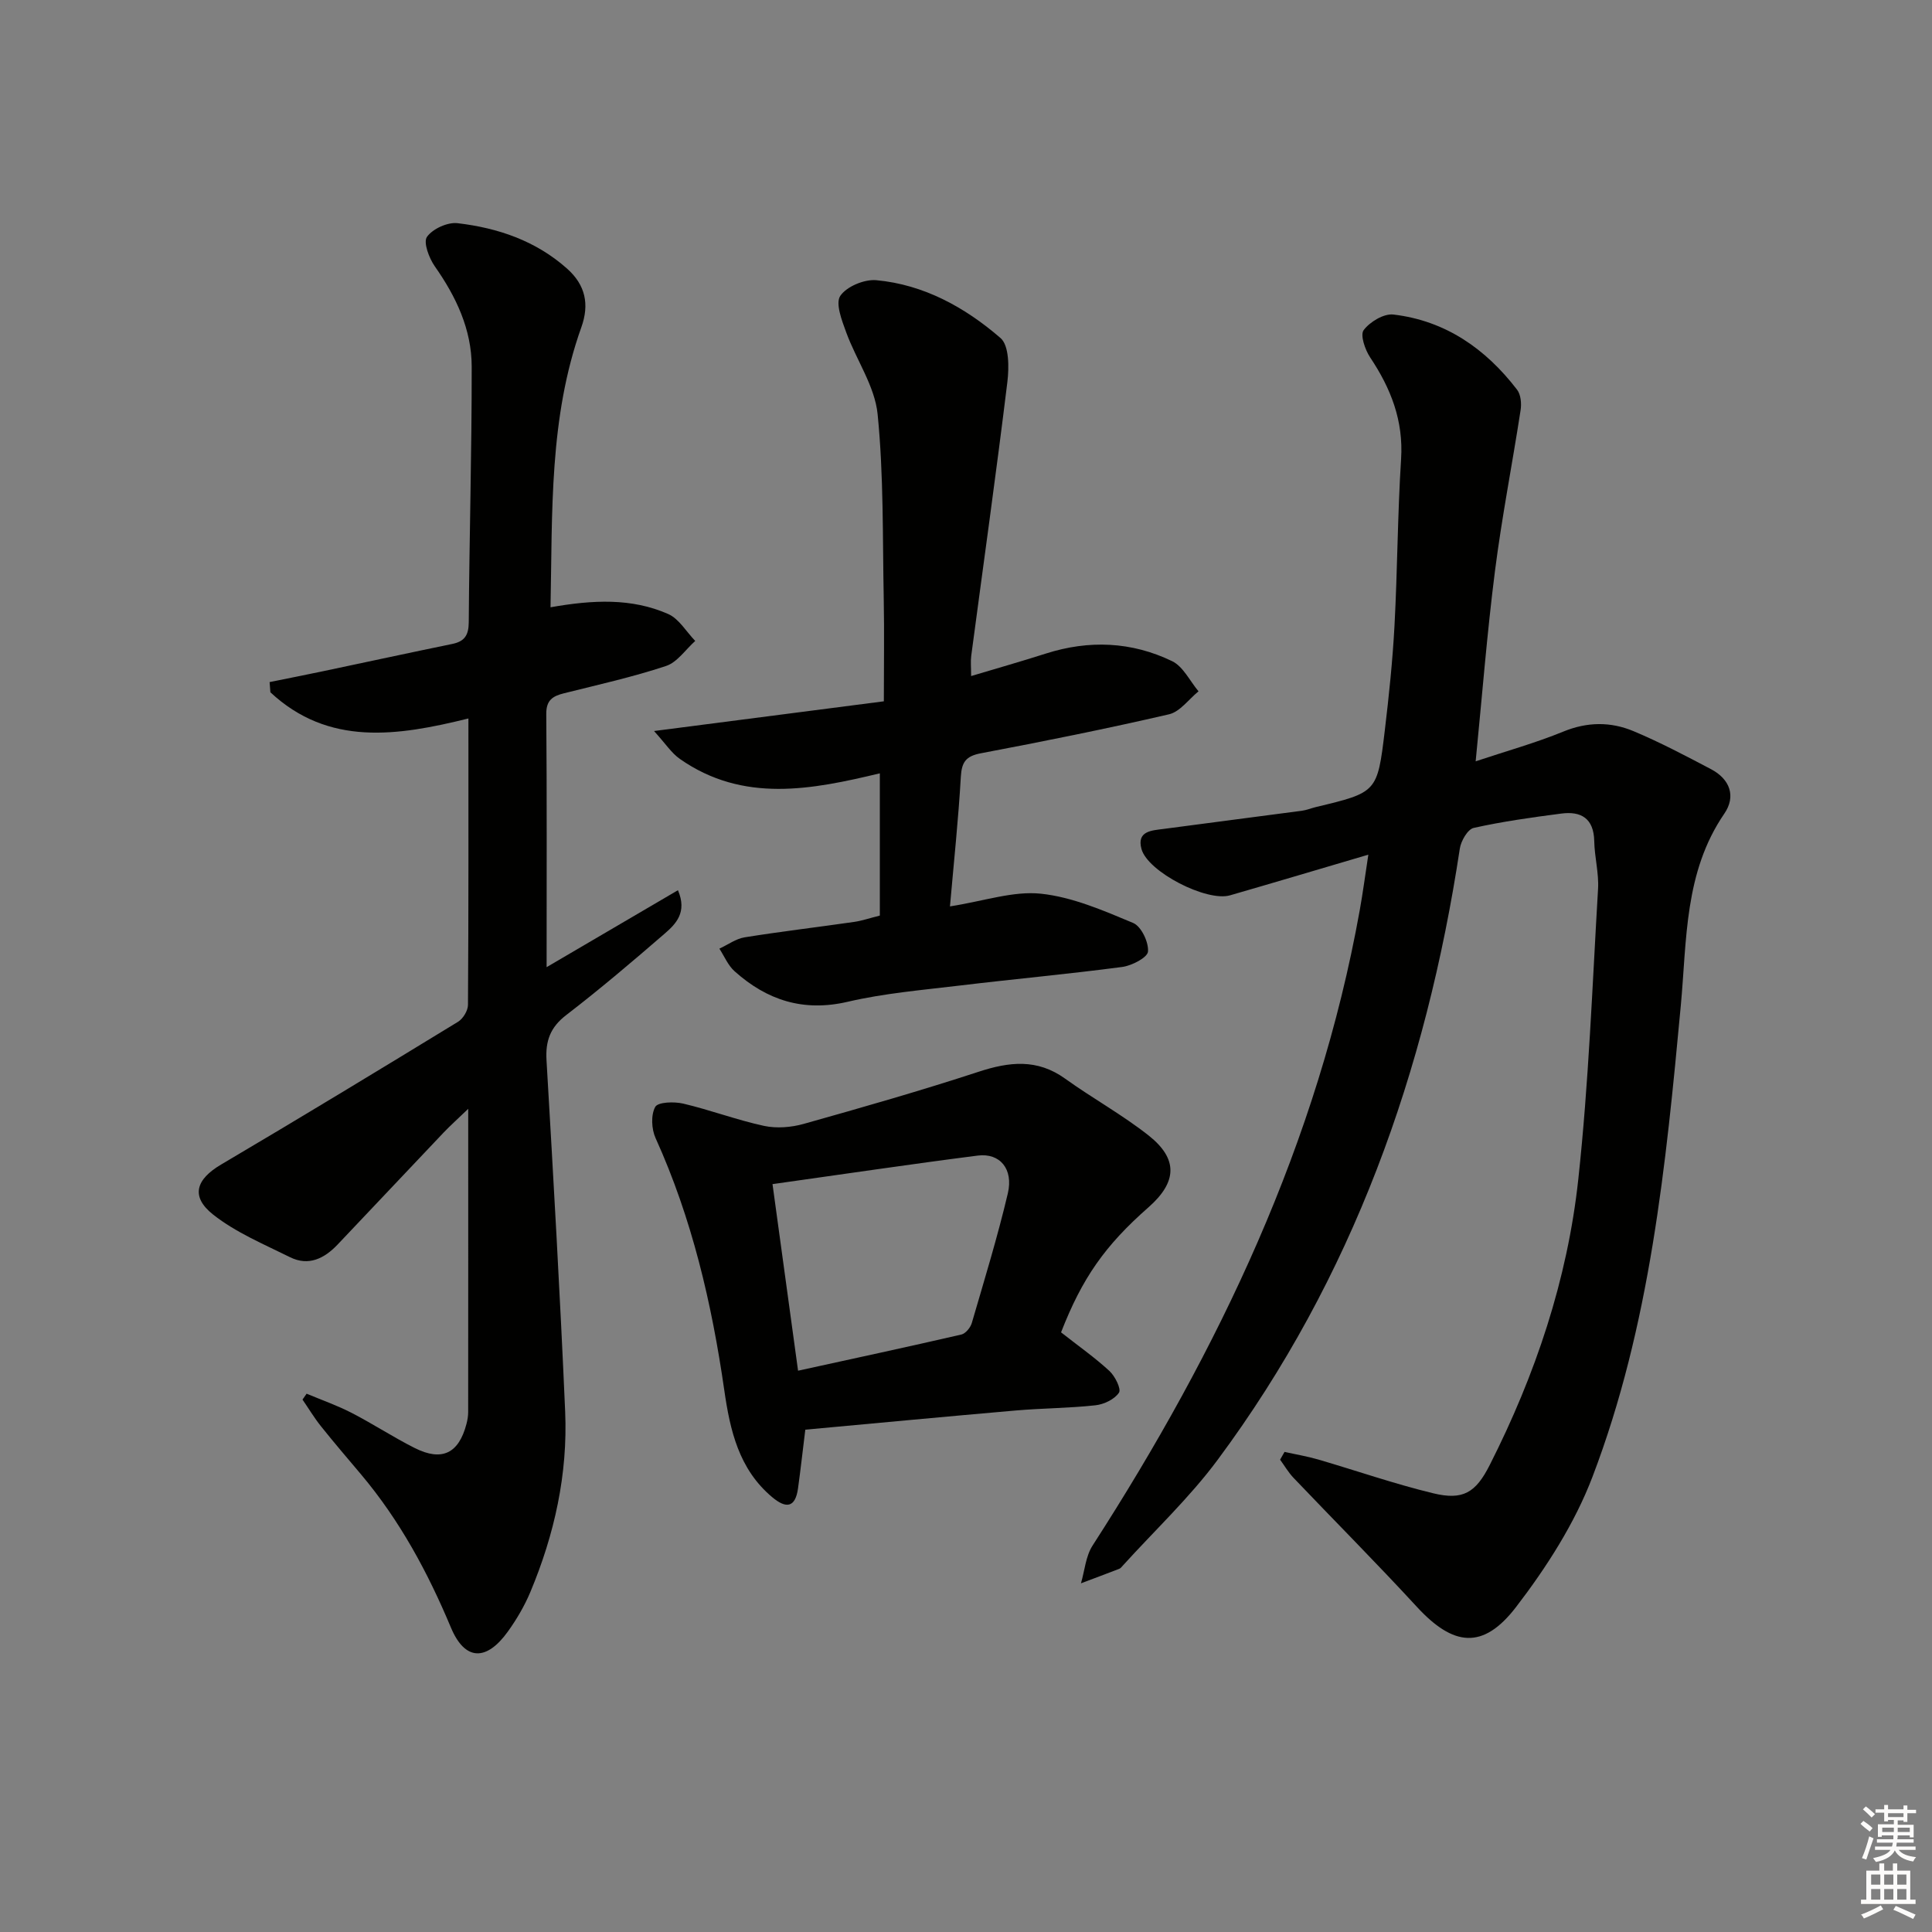 <svg enable-background="new 0 0 400 400" viewBox="0 0 400 400" xmlns="http://www.w3.org/2000/svg"><rect x="0" y="0" width="400" height="400" fill="#808080" stroke="none"/><g fill="#010100"><path d="m265.95 300.6c2.32.52 4.68.91 6.95 1.57 7.95 2.32 15.8 5.06 23.84 7 6.15 1.49 8.79-.12 11.68-5.83 9.47-18.69 16.1-38.4 18.35-59.19 2.16-19.95 2.9-40.06 4.09-60.12.19-3.27-.73-6.59-.79-9.9-.1-4.68-2.7-6.23-6.82-5.69-6.08.79-12.17 1.64-18.14 2.97-1.24.28-2.63 2.69-2.87 4.28-6.97 46.06-22.18 88.88-50.13 126.54-5.82 7.85-13.06 14.64-19.65 21.92-.22.25-.45.55-.74.66-2.63 1.02-5.28 2-7.92 3 .77-2.62.98-5.6 2.4-7.81 26.17-40.59 46.69-83.53 55.31-131.49.67-3.72 1.16-7.47 1.79-11.56-9.95 2.93-19.28 5.72-28.64 8.42-4.83 1.39-17.04-4.86-18.33-9.6-1.02-3.74 2.14-3.83 4.58-4.15 9.54-1.28 19.08-2.49 28.62-3.76.98-.13 1.92-.53 2.88-.76 12.67-3.04 12.76-3.03 14.29-15.8.87-7.26 1.63-14.55 2.02-21.84.61-11.46.63-22.96 1.36-34.41.51-7.95-2.11-14.62-6.39-21.03-1.06-1.59-2.12-4.65-1.36-5.67 1.29-1.72 4.17-3.46 6.15-3.23 10.78 1.27 19.11 7.08 25.61 15.56.79 1.02.95 2.89.73 4.26-1.71 11.12-3.89 22.18-5.31 33.34-1.63 12.8-2.64 25.68-3.99 39.34 6.33-2.11 12.38-3.79 18.14-6.15 4.97-2.04 9.81-2.07 14.52-.1 5.49 2.3 10.79 5.1 16.07 7.88 3.91 2.06 5.22 5.61 2.75 9.21-8.31 12.13-7.74 26.09-9.01 39.77-3.09 33.08-6.34 66.25-18.3 97.57-3.67 9.61-9.5 18.7-15.8 26.91-6.86 8.94-13.02 8.15-20.58-.07-8.32-9.04-17.01-17.76-25.49-26.66-1.07-1.12-1.87-2.51-2.79-3.77.32-.53.62-1.07.92-1.61z"/><path d="m113.98 125.73c8.79-1.55 16.79-1.94 24.35 1.39 2.25.99 3.76 3.67 5.61 5.58-2 1.78-3.72 4.42-6.06 5.19-6.91 2.29-14.06 3.88-21.13 5.65-2.32.58-3.67 1.42-3.65 4.27.14 17.16.07 34.31.07 52.43 9.28-5.44 18.14-10.63 27.19-15.93 1.96 4.57-.42 6.97-2.74 8.98-6.66 5.77-13.4 11.49-20.38 16.86-3.31 2.54-4.33 5.35-4.09 9.37 1.42 24.23 2.81 48.47 3.86 72.72.56 12.95-2.21 25.44-7.21 37.38-1.21 2.88-2.84 5.66-4.67 8.2-4.42 6.14-8.87 6.09-11.78-.87-4.8-11.46-10.59-22.18-18.59-31.68-2.79-3.31-5.61-6.6-8.31-9.98-1.39-1.74-2.55-3.68-3.82-5.52.28-.41.57-.81.85-1.22 3.11 1.3 6.31 2.42 9.3 3.96 4.43 2.28 8.62 5.04 13.07 7.28 5.66 2.85 9.14 1.12 10.73-4.99.21-.8.35-1.64.35-2.46.02-20.48.01-40.96.01-62.77-2.19 2.11-3.7 3.45-5.09 4.91-7.34 7.72-14.63 15.49-21.97 23.21-2.72 2.86-5.99 4.51-9.83 2.6-5.44-2.7-11.22-5.11-15.92-8.82-4.75-3.76-3.53-7.31 1.64-10.36 16.44-9.7 32.77-19.61 49.06-29.56 1.04-.64 2.06-2.31 2.06-3.51.13-19.64.09-39.28.09-59.29-14.74 3.65-28.96 5.8-41-5.42-.05-.7-.11-1.41-.16-2.11 3.69-.75 7.38-1.48 11.06-2.25 8.92-1.88 17.83-3.81 26.76-5.65 2.54-.52 3.39-1.8 3.41-4.48.12-17.65.63-35.29.61-52.94-.01-7.69-3.22-14.47-7.64-20.76-1.19-1.7-2.42-4.97-1.62-6.1 1.18-1.67 4.27-3.08 6.34-2.83 8.35.98 16.19 3.64 22.66 9.4 3.82 3.4 4.66 7.4 2.96 12.15-6.69 18.71-5.98 38.2-6.38 57.97z"/><path d="m196.68 187.66c7.09-1.11 13.1-3.23 18.82-2.63 6.53.69 12.94 3.48 19.11 6.06 1.67.7 3.23 3.97 3.07 5.92-.1 1.24-3.36 2.93-5.36 3.19-11.19 1.48-22.44 2.5-33.65 3.85-7.74.93-15.57 1.59-23.13 3.35-9.21 2.15-16.74-.31-23.45-6.31-1.36-1.21-2.12-3.1-3.15-4.68 1.75-.81 3.42-2.06 5.25-2.35 7.53-1.21 15.11-2.1 22.66-3.19 1.6-.23 3.15-.77 5.31-1.31 0-9.73 0-19.32 0-29.45-14 3.35-28.25 6.23-41.41-2.99-1.73-1.21-2.96-3.15-5.34-5.77 16.74-2.16 31.92-4.13 47.58-6.15 0-7.51.11-14.3-.02-21.09-.25-12.8 0-25.67-1.27-38.37-.58-5.8-4.43-11.24-6.51-16.95-.89-2.44-2.26-5.97-1.22-7.53 1.3-1.94 4.98-3.47 7.45-3.25 9.88.91 18.4 5.64 25.73 11.98 1.8 1.56 1.78 6.11 1.41 9.14-2.31 18.91-4.97 37.78-7.48 56.67-.15 1.13-.02 2.29-.02 4.17 5.45-1.63 10.47-3.06 15.45-4.65 8.95-2.86 17.78-2.49 26.17 1.57 2.29 1.11 3.67 4.11 5.46 6.24-2.02 1.64-3.83 4.23-6.11 4.76-12.92 2.99-25.93 5.6-38.96 8.07-3.1.59-3.96 1.82-4.14 4.86-.5 8.76-1.43 17.48-2.25 26.84z"/><path d="m219.68 275.85c3.56 2.8 6.97 5.19 10.01 7.99 1.17 1.08 2.49 3.74 1.98 4.5-.92 1.37-3.1 2.42-4.87 2.61-5.45.6-10.95.6-16.42 1.07-14.53 1.26-29.05 2.64-43.65 3.98-.54 4.34-.97 8.26-1.51 12.16-.57 4.1-2.54 4.17-5.36 1.8-6.9-5.79-8.71-13.83-9.91-22.17-2.59-17.97-6.68-35.52-14.22-52.16-.85-1.87-.99-4.8-.07-6.46.57-1.02 3.91-1.12 5.79-.68 5.62 1.32 11.08 3.39 16.72 4.61 2.62.56 5.65.32 8.26-.42 12.1-3.4 24.2-6.86 36.14-10.77 6.37-2.09 12.15-2.76 17.95 1.41 5.66 4.07 11.83 7.46 17.29 11.77 6.16 4.88 5.89 9.66-.04 14.88-9.01 7.92-13.71 14.63-18.09 25.88zm-54.45 7.94c11.86-2.6 22.86-4.96 33.81-7.49.87-.2 1.88-1.43 2.16-2.38 2.6-8.92 5.33-17.81 7.46-26.84 1.19-5.06-1.64-8.41-6.22-7.83-13.96 1.78-27.87 3.86-42.5 5.91 1.68 12.22 3.4 24.8 5.29 38.63z"/></g><path d="m385.2 377.6.6-.6c.6.4 1.3.9 1.9 1.5l-.6.7c-.8-.6-1.4-1.1-1.9-1.6zm.3 7.1c.6-1.4 1.1-2.9 1.5-4.5.3.1.6.3.9.4-.5 1.4-1 2.9-1.5 4.4zm.2-10.1.6-.6c.7.5 1.3 1.1 1.9 1.6l-.7.7c-.6-.6-1.2-1.2-1.8-1.7zm8.4-.8h.8v.9h1.8v.7h-1.8v1.8h-.8v-.3h-1.2v.9h3.3v2.6h-.8v-.4h-2.5c0 .3 0 .6-.1.8h3.4v.7h-3.5c0 .3-.1.6-.1.8h4v.7h-3.5c.7.9 1.9 1.3 3.6 1.5-.2.2-.4.5-.6.9-1.9-.3-3.2-1.1-3.8-2.3-.5 1.1-1.8 2-3.9 2.4-.2-.3-.4-.5-.6-.8 1.9-.4 3.1-.9 3.6-1.7h-3.2v-.7h3.5c.1-.2.1-.5.2-.8h-3.3v-.7h3.4c0-.2 0-.5 0-.8h-2.4v.3h-.8v-2.6h3.3v-.9h-1.2v.3h-.8v-1.8h-1.8v-.7h1.8v-.9h.8v.9h3.2zm-4.4 5.5h2.4c0-.3 0-.6 0-.9h-2.4zm1.2-3.1h3.2v-.8h-3.2zm4.4 2.2h-2.4v.9h2.5v-.9z" fill="#fcfbfa"/><path d="m389.2 385.8h.9v1.5h1.8v-1.5h.9v1.5h2.7v6h1.1v.9h-11.3v-.9h1.1v-6h2.7v-1.5zm.2 8.7.5.8c-1.2.6-2.5 1.3-4 1.9-.2-.3-.3-.6-.6-.8 1.6-.6 3-1.3 4.1-1.9zm-2-4.3h1.9v-2.1h-1.9zm0 3.1h1.9v-2.2h-1.9zm2.7-3.1h1.9v-2.1h-1.9zm0 3.1h1.9v-2.2h-1.9zm2.4 1.3c1.4.6 2.7 1.2 4.1 1.8l-.5.9c-1.5-.7-2.8-1.4-4.1-1.9zm2.2-6.5h-1.9v2.1h1.9zm-1.9 5.2h1.9v-2.2h-1.9z" fill="#fcfbfa"/></svg>
